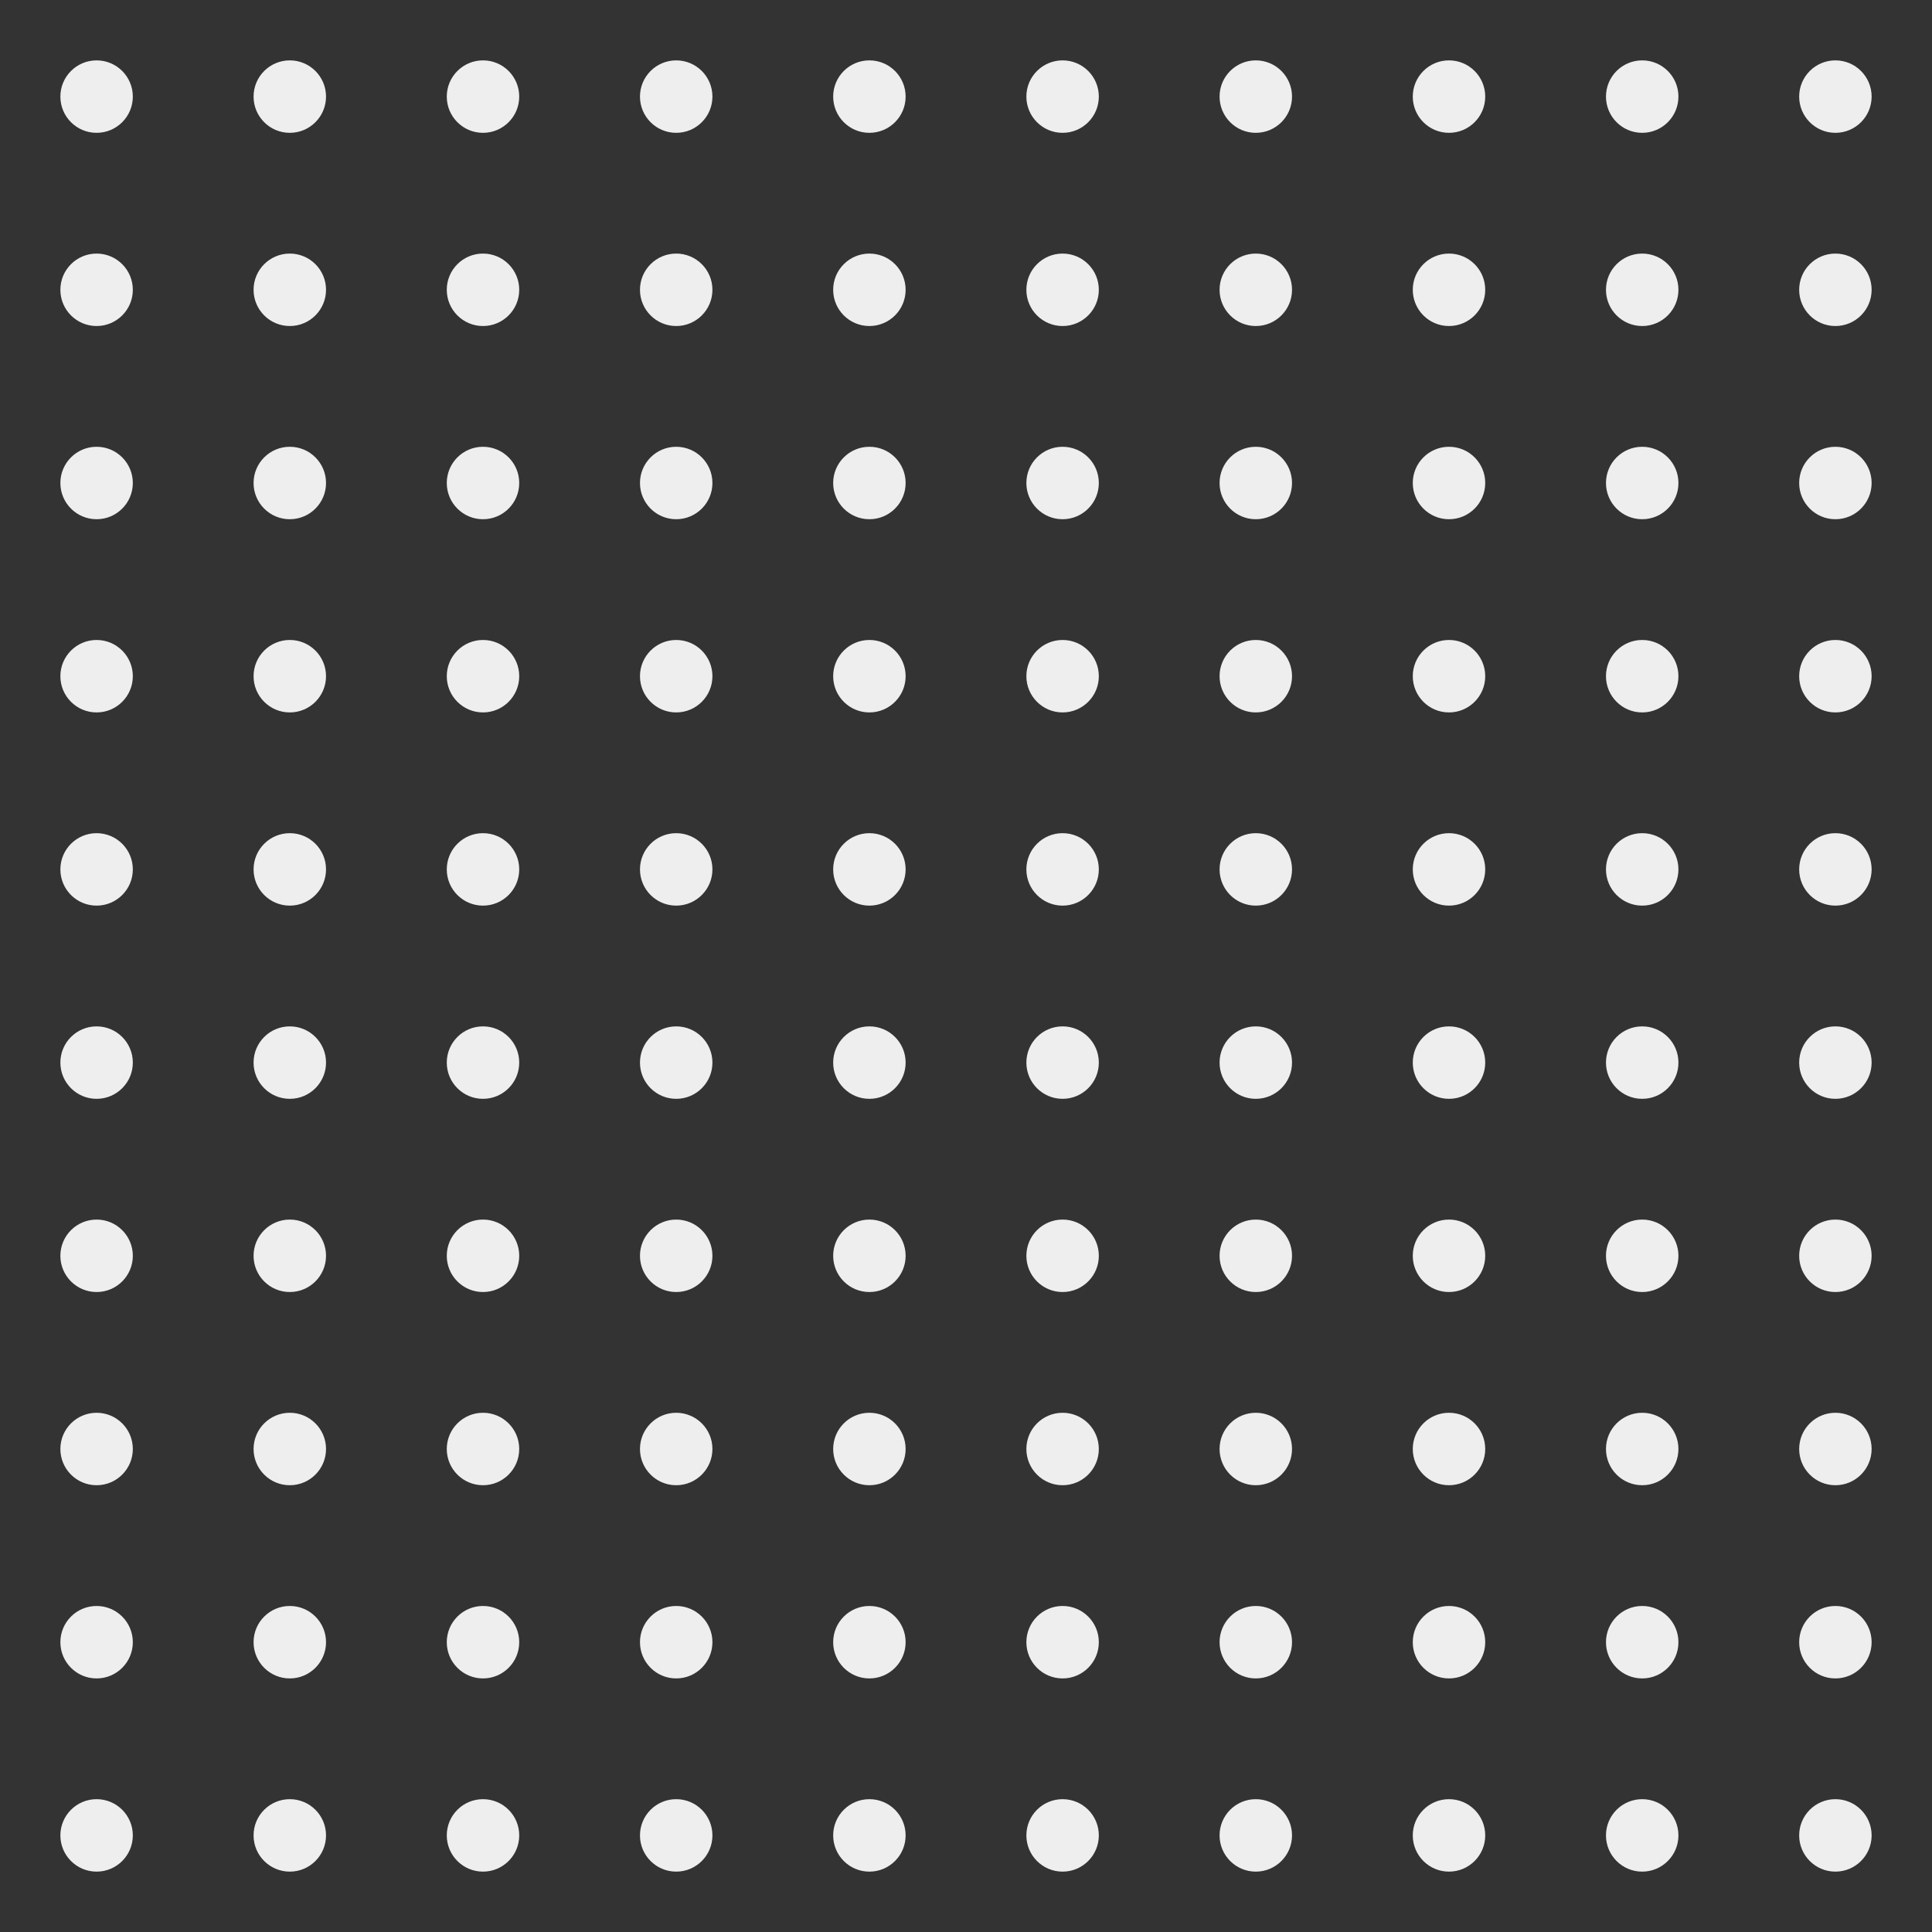 <?xml version="1.0" encoding="UTF-8"?>
<svg width="160px" height="160px" viewBox="0 0 160 160" version="1.1" xmlns="http://www.w3.org/2000/svg" xmlns:xlink="http://www.w3.org/1999/xlink">
    <rect x="0" y="0" width="160" height="160" fill="#333333" stroke="none"/>
    <!-- Generator: Sketch 59.1 (86144) - https://sketch.com -->
    <title>Artboard</title>
    <desc>Created with Sketch.</desc>
    <g id="Artboard" stroke="none" stroke-width="1" fill="none" fill-rule="evenodd">
        <g id="Group" transform="translate(5, 5)" fill="#EEEEEE">
            <circle id="Oval-Copy-99" cx="147" cy="147" r="3"></circle>
            <circle id="Oval-Copy-98" cx="131" cy="147" r="3"></circle>
            <circle id="Oval-Copy-97" cx="115" cy="147" r="3"></circle>
            <circle id="Oval-Copy-96" cx="99" cy="147" r="3"></circle>
            <circle id="Oval-Copy-95" cx="83" cy="147" r="3"></circle>
            <circle id="Oval-Copy-94" cx="67" cy="147" r="3"></circle>
            <circle id="Oval-Copy-93" cx="51" cy="147" r="3"></circle>
            <circle id="Oval-Copy-92" cx="35" cy="147" r="3"></circle>
            <circle id="Oval-Copy-91" cx="19" cy="147" r="3"></circle>
            <circle id="Oval-Copy-90" cx="3" cy="147" r="3"></circle>
            <circle id="Oval-Copy-89" cx="147" cy="131" r="3"></circle>
            <circle id="Oval-Copy-88" cx="131" cy="131" r="3"></circle>
            <circle id="Oval-Copy-87" cx="115" cy="131" r="3"></circle>
            <circle id="Oval-Copy-86" cx="99" cy="131" r="3"></circle>
            <circle id="Oval-Copy-85" cx="83" cy="131" r="3"></circle>
            <circle id="Oval-Copy-84" cx="67" cy="131" r="3"></circle>
            <circle id="Oval-Copy-83" cx="51" cy="131" r="3"></circle>
            <circle id="Oval-Copy-82" cx="35" cy="131" r="3"></circle>
            <circle id="Oval-Copy-81" cx="19" cy="131" r="3"></circle>
            <circle id="Oval-Copy-80" cx="3" cy="131" r="3"></circle>
            <circle id="Oval-Copy-79" cx="147" cy="115" r="3"></circle>
            <circle id="Oval-Copy-78" cx="131" cy="115" r="3"></circle>
            <circle id="Oval-Copy-77" cx="115" cy="115" r="3"></circle>
            <circle id="Oval-Copy-76" cx="99" cy="115" r="3"></circle>
            <circle id="Oval-Copy-75" cx="83" cy="115" r="3"></circle>
            <circle id="Oval-Copy-74" cx="67" cy="115" r="3"></circle>
            <circle id="Oval-Copy-73" cx="51" cy="115" r="3"></circle>
            <circle id="Oval-Copy-72" cx="35" cy="115" r="3"></circle>
            <circle id="Oval-Copy-71" cx="19" cy="115" r="3"></circle>
            <circle id="Oval-Copy-70" cx="3" cy="115" r="3"></circle>
            <circle id="Oval-Copy-69" cx="147" cy="99" r="3"></circle>
            <circle id="Oval-Copy-68" cx="131" cy="99" r="3"></circle>
            <circle id="Oval-Copy-67" cx="115" cy="99" r="3"></circle>
            <circle id="Oval-Copy-66" cx="99" cy="99" r="3"></circle>
            <circle id="Oval-Copy-65" cx="83" cy="99" r="3"></circle>
            <circle id="Oval-Copy-64" cx="67" cy="99" r="3"></circle>
            <circle id="Oval-Copy-63" cx="51" cy="99" r="3"></circle>
            <circle id="Oval-Copy-62" cx="35" cy="99" r="3"></circle>
            <circle id="Oval-Copy-61" cx="19" cy="99" r="3"></circle>
            <circle id="Oval-Copy-60" cx="3" cy="99" r="3"></circle>
            <circle id="Oval-Copy-59" cx="147" cy="83" r="3"></circle>
            <circle id="Oval-Copy-58" cx="131" cy="83" r="3"></circle>
            <circle id="Oval-Copy-57" cx="115" cy="83" r="3"></circle>
            <circle id="Oval-Copy-56" cx="99" cy="83" r="3"></circle>
            <circle id="Oval-Copy-55" cx="83" cy="83" r="3"></circle>
            <circle id="Oval-Copy-54" cx="67" cy="83" r="3"></circle>
            <circle id="Oval-Copy-53" cx="51" cy="83" r="3"></circle>
            <circle id="Oval-Copy-52" cx="35" cy="83" r="3"></circle>
            <circle id="Oval-Copy-51" cx="19" cy="83" r="3"></circle>
            <circle id="Oval-Copy-50" cx="3" cy="83" r="3"></circle>
            <circle id="Oval-Copy-49" cx="147" cy="67" r="3"></circle>
            <circle id="Oval-Copy-48" cx="131" cy="67" r="3"></circle>
            <circle id="Oval-Copy-47" cx="115" cy="67" r="3"></circle>
            <circle id="Oval-Copy-46" cx="99" cy="67" r="3"></circle>
            <circle id="Oval-Copy-45" cx="83" cy="67" r="3"></circle>
            <circle id="Oval-Copy-44" cx="67" cy="67" r="3"></circle>
            <circle id="Oval-Copy-43" cx="51" cy="67" r="3"></circle>
            <circle id="Oval-Copy-42" cx="35" cy="67" r="3"></circle>
            <circle id="Oval-Copy-41" cx="19" cy="67" r="3"></circle>
            <circle id="Oval-Copy-40" cx="3" cy="67" r="3"></circle>
            <circle id="Oval-Copy-39" cx="147" cy="51" r="3"></circle>
            <circle id="Oval-Copy-38" cx="131" cy="51" r="3"></circle>
            <circle id="Oval-Copy-37" cx="115" cy="51" r="3"></circle>
            <circle id="Oval-Copy-36" cx="99" cy="51" r="3"></circle>
            <circle id="Oval-Copy-35" cx="83" cy="51" r="3"></circle>
            <circle id="Oval-Copy-34" cx="67" cy="51" r="3"></circle>
            <circle id="Oval-Copy-33" cx="51" cy="51" r="3"></circle>
            <circle id="Oval-Copy-32" cx="35" cy="51" r="3"></circle>
            <circle id="Oval-Copy-31" cx="19" cy="51" r="3"></circle>
            <circle id="Oval-Copy-30" cx="3" cy="51" r="3"></circle>
            <circle id="Oval-Copy-29" cx="147" cy="35" r="3"></circle>
            <circle id="Oval-Copy-28" cx="131" cy="35" r="3"></circle>
            <circle id="Oval-Copy-27" cx="115" cy="35" r="3"></circle>
            <circle id="Oval-Copy-26" cx="99" cy="35" r="3"></circle>
            <circle id="Oval-Copy-25" cx="83" cy="35" r="3"></circle>
            <circle id="Oval-Copy-24" cx="67" cy="35" r="3"></circle>
            <circle id="Oval-Copy-23" cx="51" cy="35" r="3"></circle>
            <circle id="Oval-Copy-22" cx="35" cy="35" r="3"></circle>
            <circle id="Oval-Copy-21" cx="19" cy="35" r="3"></circle>
            <circle id="Oval-Copy-20" cx="3" cy="35" r="3"></circle>
            <circle id="Oval-Copy-19" cx="147" cy="19" r="3"></circle>
            <circle id="Oval-Copy-18" cx="131" cy="19" r="3"></circle>
            <circle id="Oval-Copy-17" cx="115" cy="19" r="3"></circle>
            <circle id="Oval-Copy-16" cx="99" cy="19" r="3"></circle>
            <circle id="Oval-Copy-15" cx="83" cy="19" r="3"></circle>
            <circle id="Oval-Copy-14" cx="67" cy="19" r="3"></circle>
            <circle id="Oval-Copy-13" cx="51" cy="19" r="3"></circle>
            <circle id="Oval-Copy-12" cx="35" cy="19" r="3"></circle>
            <circle id="Oval-Copy-11" cx="19" cy="19" r="3"></circle>
            <circle id="Oval-Copy-10" cx="3" cy="19" r="3"></circle>
            <circle id="Oval-Copy-9" cx="147" cy="3" r="3"></circle>
            <circle id="Oval-Copy-8" cx="131" cy="3" r="3"></circle>
            <circle id="Oval-Copy-7" cx="115" cy="3" r="3"></circle>
            <circle id="Oval-Copy-6" cx="99" cy="3" r="3"></circle>
            <circle id="Oval-Copy-5" cx="83" cy="3" r="3"></circle>
            <circle id="Oval-Copy-4" cx="67" cy="3" r="3"></circle>
            <circle id="Oval-Copy-3" cx="51" cy="3" r="3"></circle>
            <circle id="Oval-Copy-2" cx="35" cy="3" r="3"></circle>
            <circle id="Oval-Copy" cx="19" cy="3" r="3"></circle>
            <circle id="Oval" cx="3" cy="3" r="3"></circle>
        </g>
    </g>
</svg>